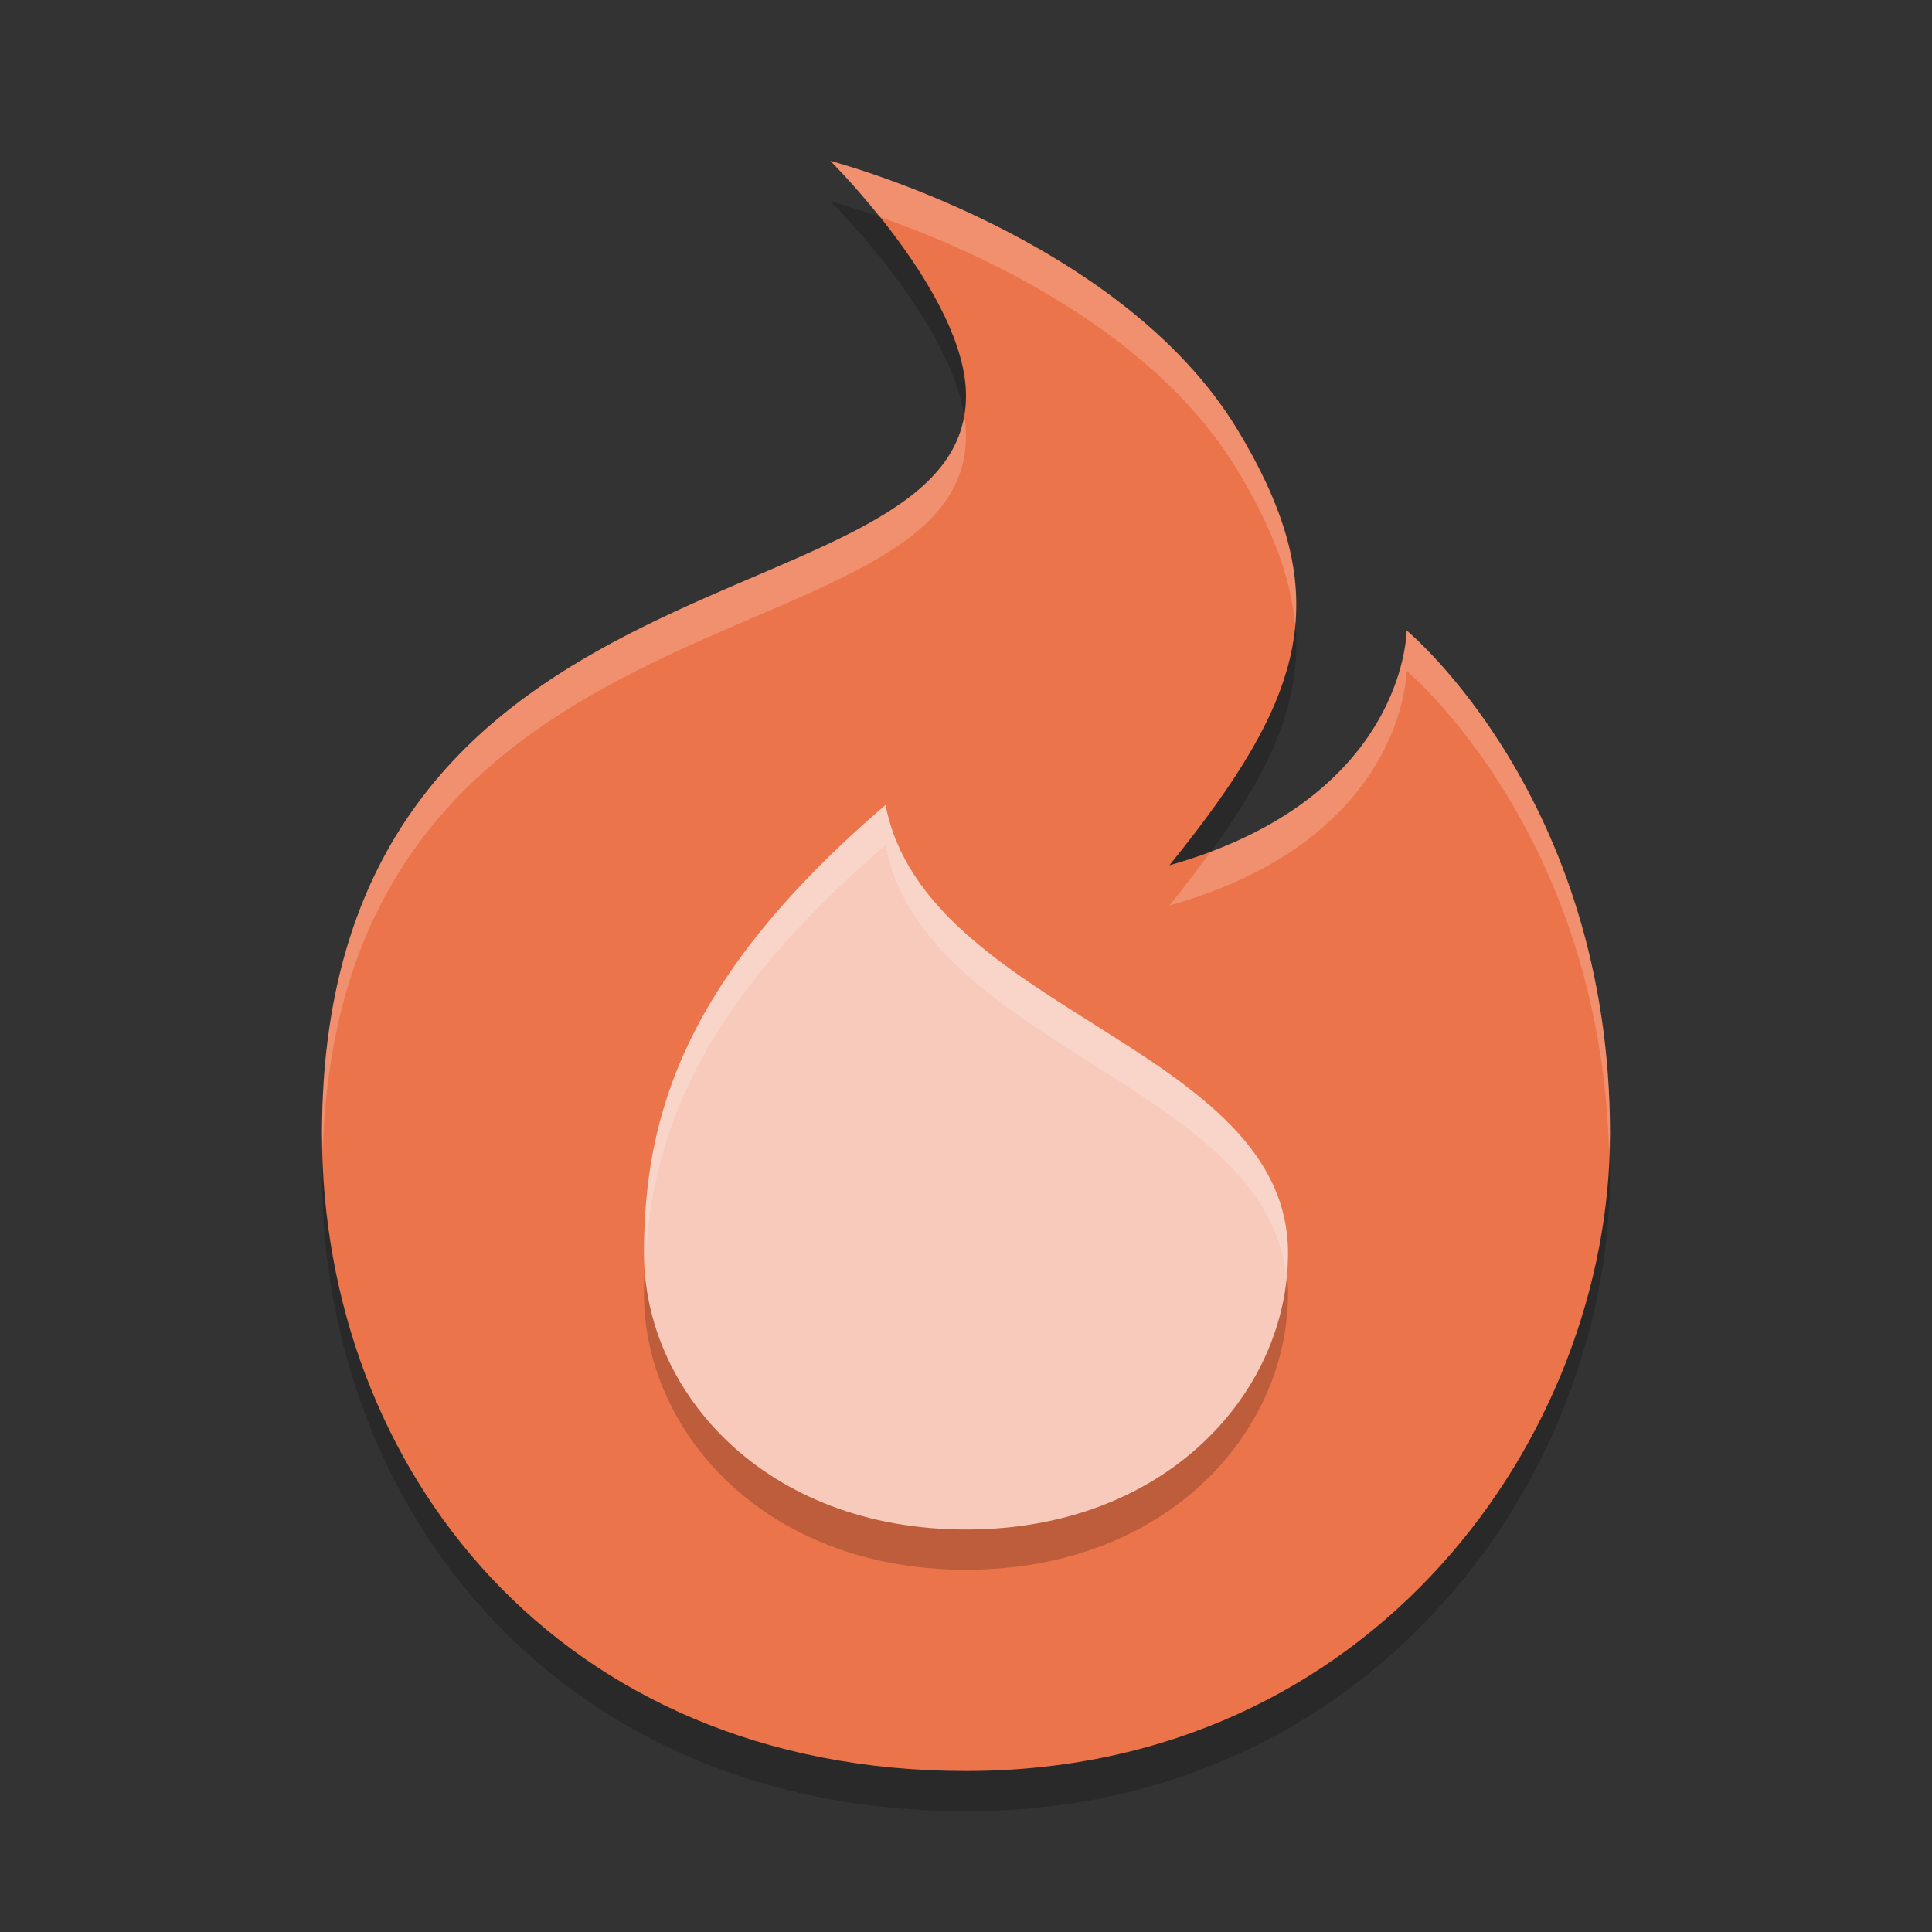 <svg xmlns="http://www.w3.org/2000/svg" width="24" height="24" version="1.1">
 <rect width="100%" height="100%" fill="#333333" stroke="none"/>
 <path style="opacity:0.2" d="M 4,14.583 C 4,7.083 12,8.333 12,5.417 12,4.167 10.316,2.5 10.316,2.5 c 0,0 3.599,0.937 5.053,3.333 1.263,2.083 0.842,3.333 -0.842,5.417 2.947,-0.833 2.947,-2.917 2.947,-2.917 0,0 2.526,2.083 2.526,6.25 C 20,18.333 17.053,22.5 12,22.5 6.947,22.5 4,18.75 4,14.583 Z"/>
 <path style="fill:#ec744a" d="m 4,14.083 c 0,-7.5 8,-6.25 8,-9.167 0,-1.25 -1.684,-2.917 -1.684,-2.917 0,0 3.599,0.937 5.053,3.333 1.263,2.083 0.842,3.333 -0.842,5.417 2.947,-0.833 2.947,-2.917 2.947,-2.917 0,0 2.526,2.083 2.526,6.25 C 20,17.833 17.053,22 12,22 6.947,22 4,18.25 4,14.083 Z"/>
 <path style="opacity:0.2" d="M 8,16.071 C 8,14.357 8.5,12.643 11,10.5 11.5,13.071 16,13.5 16,16.071 16,17.786 14.5,19.5 12,19.5 9.5,19.5 8,17.786 8,16.071 Z"/>
 <path style="fill:#f7cabb" d="M 8,15.571 C 8,13.857 8.5,12.143 11,10 11.5,12.571 16,13 16,15.571 16,17.286 14.5,19 12,19 9.5,19 8,17.286 8,15.571 Z"/>
 <path style="opacity:0.2;fill:#ffffff" d="m 10.315,2 c 0,0 0.281,0.282 0.611,0.693 1.089,0.381 3.359,1.354 4.441,3.14 0.439,0.724 0.671,1.347 0.721,1.94 C 16.159,7.027 15.932,6.263 15.368,5.333 13.915,2.936 10.315,2 10.315,2 Z m 1.663,3.165 C 11.532,7.767 4,6.805 4,14.083 c 0,0.074 0.008,0.146 0.01,0.22 C 4.211,7.121 12,8.296 12,5.417 12,5.335 11.992,5.25 11.979,5.165 Z m 5.495,2.668 c 0,0 -6.5e-4,1.834 -2.436,2.749 -0.156,0.215 -0.323,0.435 -0.512,0.668 2.947,-0.833 2.947,-2.917 2.947,-2.917 0,0 2.403,1.993 2.516,5.968 C 19.991,14.228 20,14.155 20,14.083 c 0,-4.167 -2.526,-6.25 -2.526,-6.25 z"/>
 <path style="fill:#ffffff;opacity:0.2" d="M 11 10 C 8.5 12.143 8 13.858 8 15.572 C 8 15.619 8.013 15.664 8.016 15.711 C 8.088 14.115 8.675 12.493 11 10.5 C 11.483 12.984 15.686 13.474 15.973 15.822 C 15.98 15.739 16 15.656 16 15.572 C 16 13.001 11.5 12.571 11 10 z"/>
</svg>
